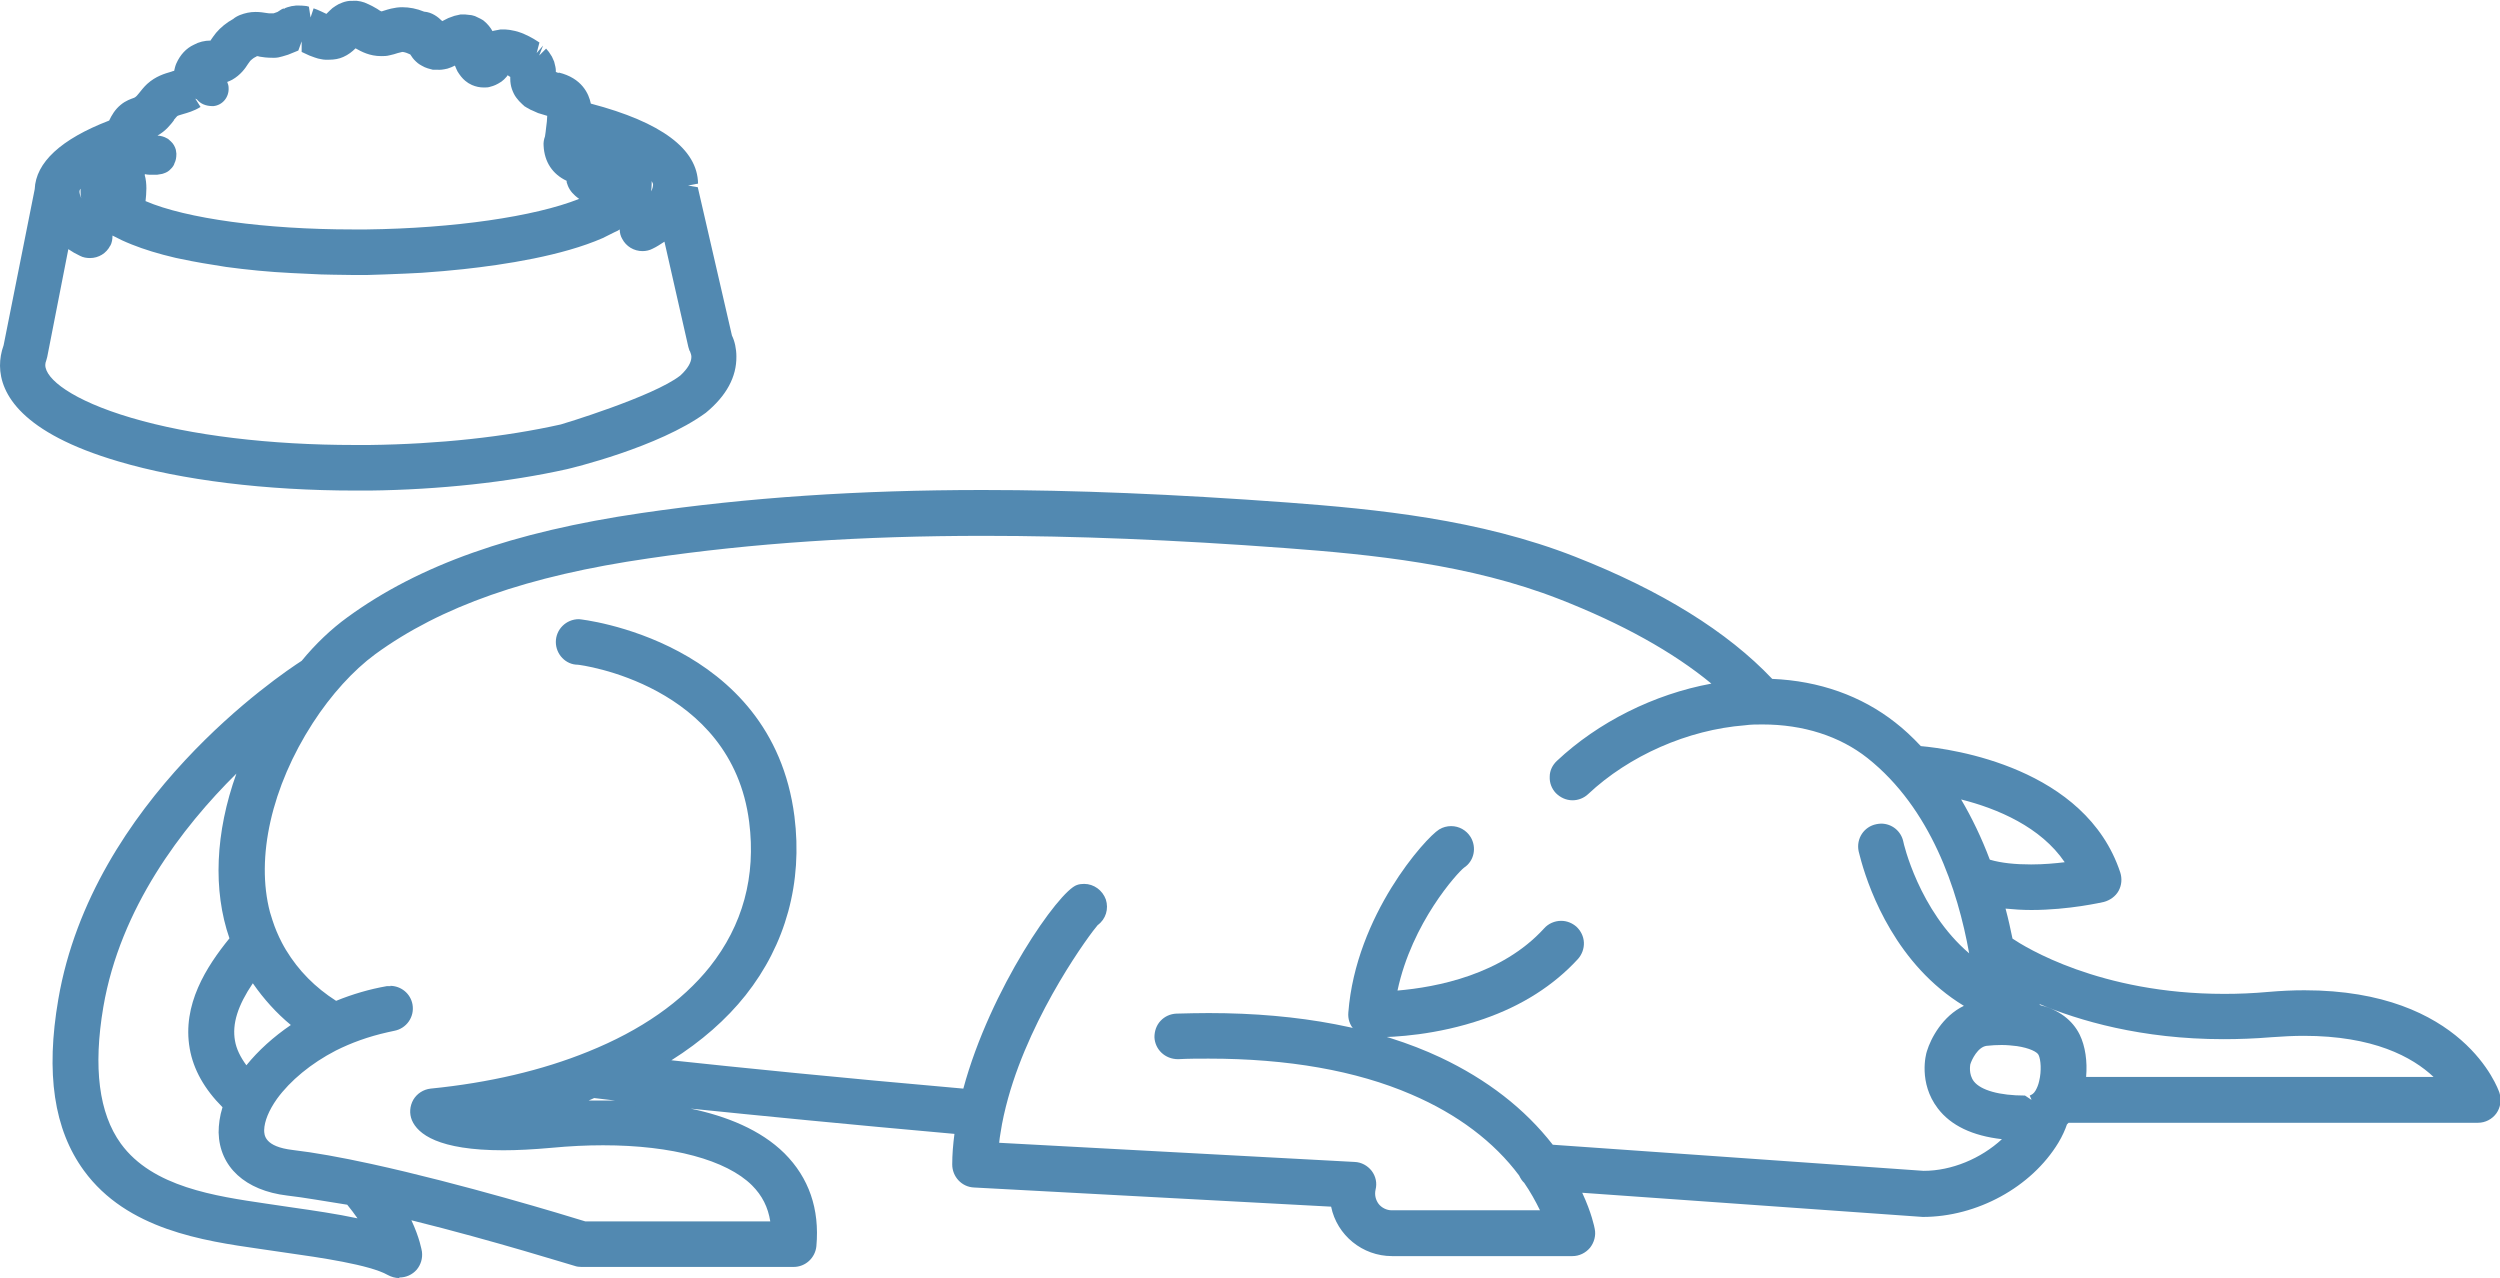 <?xml version="1.0" encoding="UTF-8"?><svg id="Layer_2" xmlns="http://www.w3.org/2000/svg" viewBox="0 0 90 46.01"><defs><style>.cls-1{fill:#5289b1;stroke-width:0px;}</style></defs><g id="Design"><path class="cls-1" d="M26.35,12.08l-1.23-5.34-.35-.06.36-.07c-.02-1.24-1.31-2.21-3.86-2.88-.07-.35-.32-.92-1.16-1.12v.02s-.1-.04-.1-.04c0-.02,0-.04,0-.05,0-.08-.02-.17-.06-.32l-.08-.18-.11-.17-.1-.12-.25.25h0s.14-.36.14-.36l-.23.27.1-.38-.19-.12-.18-.1-.17-.08c-.06-.03-.12-.05-.24-.09-.06-.02-.12-.03-.22-.05-.08-.02-.16-.02-.24-.03h-.16s-.21.04-.21.04c0,0-.06.01-.08.02-.08-.14-.18-.26-.3-.36-.07-.06-.16-.1-.33-.18-.07-.02-.13-.04-.18-.04l-.18-.02h-.16c-.07.02-.14.03-.22.05-.06.02-.11.04-.22.08,0,0-.18.09-.22.11-.15-.15-.37-.32-.65-.34-.27-.11-.53-.16-.79-.16-.14,0-.27.02-.4.05-.08.02-.16.04-.34.1-.03,0-.12-.06-.16-.09-.1-.06-.22-.13-.46-.23-.08-.03-.18-.05-.27-.06h-.14c-.08,0-.16,0-.24.02-.1.02-.19.06-.28.1-.07.04-.14.08-.22.14-.08.07-.15.14-.22.21l-.19-.09c-.1-.05-.19-.08-.27-.11l-.11.33h0s0,0,0,0l-.06-.39c-.06-.02-.12-.03-.16-.03-.07-.01-.14-.01-.2-.01h-.11s-.12.02-.15.02l-.15.04c-.06.02-.12.04-.09.05h-.07l-.06.03-.14.09-.14.05h-.14s-.06,0-.1-.01c-.12-.02-.26-.04-.41-.04-.2,0-.38.04-.56.11-.1.04-.2.1-.24.14-.24.13-.46.31-.62.5-.07.09-.13.17-.19.26,0,0,0,.01-.01.02h0c-.21,0-.42.05-.6.15-.28.13-.49.36-.63.67-.04.09-.06.18-.08.27-.03,0-.07.02-.1.03-.24.07-.56.16-.87.44-.12.11-.21.23-.3.34-.04.05-.1.13-.17.16-.11.04-.3.1-.48.25-.21.17-.33.38-.42.57-1.74.67-2.64,1.51-2.68,2.47L.13,12.43c-.09.25-.13.49-.13.74.01,1,.76,2.41,4.26,3.44,2.29.68,5.32,1.05,8.52,1.05h.54c2.47-.03,4.99-.3,7.09-.77.13-.03,3.29-.78,5-2.03.74-.61,1.11-1.29,1.1-2.03,0-.27-.06-.55-.16-.75ZM2.9,6.78s0,.07,0,.11c0,.09,0,.17.03.25-.05-.1-.07-.19-.07-.25,0-.02.01-.06.05-.11ZM3.97,8.85c.06-.11.08-.24.08-.37h0s.2.1.34.17c.1.05.21.09.35.15.45.18.97.34,1.57.48l.19.04c.51.11,1.06.2,1.64.29.74.1,1.53.18,2.36.22l1.06.05s.82.02,1.14.02h.52s.62-.02.62-.02l.75-.03.6-.03.77-.06.72-.07c1.48-.16,3.56-.48,5.02-1.12l.14-.07s.16-.08.28-.14c.08-.03.15-.07.19-.1,0,.12.03.24.09.34.14.27.42.44.73.44.13,0,.26-.03.37-.09.15-.07.28-.16.42-.25l.86,3.79.04.13.02.03c.03.07.05.14.05.2,0,.2-.14.43-.4.67-.97.76-4.29,1.76-4.3,1.76-2.01.45-4.4.71-6.89.74h-.53c-3.04,0-5.89-.34-8.05-.98-2.13-.63-3.09-1.4-3.09-1.9,0-.05.01-.1.04-.18l.03-.11.76-3.88c.13.09.27.17.42.24.11.06.24.08.36.08.31,0,.59-.17.73-.45ZM6.25,4.33c.05-.06.09-.11.13-.15.02-.02.14-.05.2-.07.17-.05.4-.11.64-.26l-.19-.3h0s.06.03.06.03c.12.15.31.24.57.24h.02c.33-.03.57-.32.55-.66,0-.07-.02-.14-.05-.21.06-.02.12-.05.18-.08.3-.17.47-.41.57-.57l.08-.11s.1-.1.19-.14c.02,0,.03-.02.05-.03.03,0,.07.01.1.02.12.02.25.04.47.04h.06c.1,0,.19-.02.29-.05.07-.02.14-.04.2-.06l.37-.15.12-.33v.38s.28.13.28.13l.19.07c.08.03.16.05.23.06.05.01.1.02.15.02h.14c.18,0,.36-.03.51-.1.18-.08.32-.19.44-.31.21.12.51.28.92.28.1,0,.2,0,.31-.03.1-.02.2-.05.29-.08l.16-.04c.05,0,.13.02.22.06.02.01.05.02.07.03.05.08.11.17.21.26.07.07.15.12.31.2.07.03.13.05.29.09h.16c.1.01.2,0,.37-.04l.14-.05.13-.06s0,.02.01.03c.02.06.05.11.08.18.08.13.17.25.28.34.07.06.15.11.24.15.14.06.28.09.43.09.08,0,.16,0,.24-.03.12-.03.22-.07.39-.18.07-.05.13-.11.19-.18.01-.02.03-.04.05-.06v.02l.08.05s0,.05,0,.07c0,.13.02.25.06.37.04.11.09.22.16.31.06.08.13.16.21.23l.1.09h.01s.07.05.12.07c.04.03.09.05.14.07l.2.09c.06.02.26.08.33.1,0,.11-.02.29-.04.43,0,0-.03.28-.04.31-.04.11-.06.22-.05.34.03.58.32,1.02.83,1.26,0,.02,0,.03,0,.05.05.19.15.35.31.49.04.04.09.07.14.11-1.61.64-4.52,1.06-7.65,1.1h-.5c-3.13,0-6-.39-7.46-1.02.03-.29.06-.62-.03-.94,0,0,0-.02.01-.03.05.01.1.02.16.02h.28s.18-.03.18-.03l.06-.02c.1-.03.19-.09.24-.15.08-.07.13-.16.14-.21.05-.1.07-.2.07-.35l-.02-.14c-.03-.11-.09-.22-.18-.3l-.1-.09-.04-.02c-.1-.06-.21-.09-.34-.1.29-.16.47-.39.6-.56ZM23.46,6.52s.05.09.05.11c0,.08-.02.17-.07.26.01-.08.02-.17.02-.26,0-.04,0-.07,0-.11Z"/><path class="cls-1" d="M14.37,46.01c-.14,0-.28-.04-.41-.11-.65-.37-2.45-.63-3.65-.8l-.96-.14c-2.02-.29-4.78-.69-6.33-2.82-1.08-1.48-1.38-3.5-.92-6.17,1.23-7.16,8-11.69,8.76-12.18.5-.61,1.07-1.15,1.65-1.57,2.58-1.88,5.94-3.07,10.58-3.75,3.82-.56,7.84-.83,12.28-.83,3.31,0,6.9.15,10.98.45,3.2.24,6.91.6,10.35,1.95,3.11,1.22,5.49,2.7,7.1,4.4,1.69.07,3.21.61,4.43,1.57.31.24.61.52.92.85,1.13.1,5.93.77,7.18,4.55.07.22.05.46-.06.66-.11.2-.31.34-.53.4-.05.01-1.25.29-2.61.29-.32,0-.63-.02-.93-.05.1.37.18.74.25,1.08.43.29,3.13,1.99,7.62,1.99.5,0,1.03-.02,1.58-.07.46-.04.9-.06,1.31-.06,5.72,0,6.97,3.54,7.02,3.69.08.25.04.53-.11.74-.15.21-.4.34-.66.34h-14.74s-.04.04-.06.06c-.06.18-.17.43-.31.66-.97,1.6-2.93,2.67-4.88,2.67-.03,0-12.26-.87-12.26-.87.34.73.44,1.24.45,1.3.05.24-.02.49-.17.68-.16.19-.39.3-.63.3h-6.5c-1.06,0-1.98-.75-2.19-1.78l-12.86-.69c-.44-.02-.78-.39-.78-.83,0-.35.03-.72.08-1.1-3.82-.34-7.06-.66-9.5-.91,1.29.27,2.52.76,3.38,1.61.88.88,1.27,2,1.15,3.34-.04.42-.39.75-.82.75h-7.64c-.08,0-.17-.01-.25-.04-.03,0-2.88-.9-5.87-1.64.3.64.37,1.08.38,1.13.03.24-.04.47-.19.65-.16.18-.38.28-.62.28ZM14.04,35.49c.4,0,.74.28.81.67.08.45-.22.87-.66.95l-.23.05c-.71.16-1.31.38-1.87.66-.89.46-1.64,1.08-2.12,1.74-.29.41-.45.8-.46,1.12,0,.18.01.6,1.03.72.77.09,1.72.26,2.82.5,3.29.72,7,1.85,7.71,2.07h6.66c-.08-.51-.29-.93-.66-1.3-.92-.91-2.87-1.44-5.36-1.44-.59,0-1.21.03-1.84.09-.67.06-1.25.09-1.75.09-2.35,0-3.08-.59-3.29-1.08-.1-.24-.08-.51.05-.74.13-.22.36-.37.62-.4,2.11-.21,4.02-.66,5.67-1.33,1.91-.77,3.38-1.8,4.38-3.05,1.19-1.5,1.67-3.26,1.42-5.22-.63-4.97-6.11-5.66-6.17-5.66h0c-.43,0-.79-.37-.79-.82s.37-.82.83-.82c.07,0,6.95.75,7.76,7.1.3,2.38-.31,4.61-1.76,6.44-.69.87-1.59,1.66-2.67,2.34,2.42.26,6.06.63,10.51,1.02.97-3.59,3.44-7.12,4.09-7.33.08-.03.17-.04.26-.04.35,0,.66.23.78.56.11.34,0,.71-.29.92-.25.28-2.36,3.11-3.23,6.24-.11.4-.21.83-.27,1.24-.02.12-.04.24-.05.36l12.8.69c.24.01.46.13.61.32.15.2.2.44.14.68-.04.18,0,.36.11.51.11.14.29.23.47.23h5.34c-.16-.33-.35-.67-.57-.99-.06-.05-.13-.15-.18-.26-.9-1.21-2.22-2.21-3.88-2.92-1.99-.86-4.45-1.29-7.3-1.29-.36,0-.73,0-1.1.02h0c-.47,0-.83-.35-.85-.79,0-.22.07-.43.22-.59.15-.16.35-.25.57-.26.4-.01.79-.02,1.16-.02,3.28,0,6.09.54,8.35,1.6,1.67.79,3.03,1.84,4.04,3.14l13.35.94c1.01,0,2.06-.44,2.82-1.14-1.06-.12-1.84-.49-2.31-1.11-.7-.92-.43-1.95-.39-2.06.14-.46.56-1.26,1.33-1.63-2.42-1.47-3.38-4.1-3.69-5.19-.06-.21-.09-.35-.1-.38-.09-.45.19-.88.64-.97.06-.01.11-.02.17-.02.39,0,.72.27.8.65,0,.03.56,2.48,2.37,4.02-.41-2.29-1.38-5.22-3.66-7.03-1-.79-2.31-1.21-3.78-1.21-.21,0-.42,0-.63.03-2.06.16-4.17,1.09-5.65,2.48-.15.14-.35.22-.56.22-.23,0-.44-.1-.6-.26-.15-.16-.23-.37-.22-.59,0-.22.1-.42.26-.57,1.48-1.39,3.49-2.4,5.56-2.78-1.38-1.14-3.22-2.16-5.47-3.04-3.22-1.26-6.78-1.61-9.87-1.84-4.04-.3-7.59-.44-10.86-.44-4.37,0-8.31.26-12.05.81-4.36.63-7.49,1.73-9.85,3.45-.79.58-1.59,1.46-2.25,2.48-1.48,2.29-2.06,4.84-1.54,6.81.03.1.06.19.09.29.09.28.2.54.34.81.05.09.09.17.14.25.46.76,1.06,1.36,1.81,1.84.59-.24,1.2-.42,1.83-.53h.14ZM8.51,27.85c-1.96,1.94-4.18,4.84-4.79,8.4-.37,2.18-.16,3.83.63,4.92,1.14,1.57,3.41,1.89,5.23,2.16l.95.14c.77.11,1.59.23,2.34.39-.11-.16-.24-.33-.37-.49-.78-.12-1.54-.26-2.16-.33-1.51-.18-2.44-1.03-2.47-2.27,0-.28.04-.59.14-.91-.65-.65-1.05-1.36-1.18-2.11-.28-1.58.6-2.95,1.43-3.97-.6-1.73-.51-3.81.25-5.93ZM22.15,39.62c-.28-.03-.53-.06-.76-.09-.07.03-.13.06-.2.09.16,0,.32,0,.48,0s.32,0,.49,0ZM72.06,37.62c-.18,0-.36.01-.54.03-.32.04-.54.5-.59.67,0,.02-.07.35.13.61.25.32.92.51,1.84.51l.24.16-.07-.16c.07-.03.14-.06.21-.18.05-.09.1-.2.13-.34.09-.37.06-.77-.02-.94-.05-.11-.32-.25-.78-.32-.16-.02-.37-.04-.54-.04ZM87.62,38.78c-.78-.74-2.19-1.49-4.68-1.49-.37,0-.76.02-1.17.05-.6.05-1.18.07-1.73.07-2.95,0-5.21-.67-6.63-1.27.02.02.03.03.05.05.65.16,1.15.53,1.41,1.06.2.41.28.96.23,1.52h12.53ZM9.1,35.4c-.54.8-.75,1.46-.64,2.07.05.29.19.58.41.88.43-.53.97-1.02,1.6-1.45-.52-.43-.97-.93-1.36-1.49ZM71.64,30.95c.41.12.91.17,1.48.17.45,0,.88-.04,1.21-.08-.86-1.27-2.42-1.93-3.73-2.26.39.66.74,1.39,1.03,2.16Z"/><path class="cls-1" d="M89.79,39.4c-.06-.17-1.44-4.08-8.15-3.51-5.93.51-9.33-1.96-9.36-1.99,0,0,0,0,0,0-.09-.45-.19-.91-.32-1.4.39.06.78.08,1.17.08,1.33,0,2.5-.26,2.57-.28.37-.08.59-.47.47-.83-1.24-3.73-6.02-4.34-7.09-4.44-.29-.31-.6-.61-.95-.88-1.28-1.02-2.82-1.49-4.4-1.54-1.58-1.7-3.96-3.19-7.08-4.41-3.41-1.34-7.1-1.7-10.3-1.94-9.47-.7-16.63-.58-23.23.38-4.6.67-7.94,1.85-10.5,3.72-.57.41-1.13.95-1.66,1.57-.86.55-7.47,5.01-8.68,12.06-.45,2.62-.16,4.59.89,6.03,1.5,2.06,4.22,2.46,6.21,2.75l.95.14c1.21.17,3.04.43,3.72.82.1.06.21.09.32.09.39,0,.69-.35.64-.73,0-.05-.1-.61-.53-1.42,3.11.76,6.21,1.72,6.26,1.74.06.02.13.03.19.03h7.64c.33,0,.61-.26.64-.59.11-1.29-.26-2.36-1.1-3.2-2.04-2.03-6.27-1.94-8.19-1.79.52-.15,1.01-.32,1.49-.5,2.43.27,7.06.77,13.14,1.3-.06.42-.1.85-.11,1.27,0,.35.26.63.61.65l13,.7c.14.98.98,1.77,2.04,1.77h6.5c.41,0,.71-.37.63-.77-.02-.09-.15-.7-.57-1.53,11.54.82,12.52.89,12.56.89,1.89,0,3.79-1.04,4.72-2.59.14-.23.24-.46.33-.69.04-.04.07-.08.1-.12h14.82c.21,0,.4-.1.52-.27s.15-.38.09-.58ZM72.06,37.45c.18,0,.4.02.57.04.46.07.82.21.92.41.11.23.13.67.03,1.06-.04.14-.09.28-.15.39-.09.15-.18.21-.27.24-.01,0-.02,0-.02,0-.05.01-.09.02-.12.02-.65.01-1.7-.07-2.1-.57-.27-.34-.16-.77-.16-.77,0,0,.24-.73.74-.79.19-.02.38-.04.56-.04ZM74.7,37.34c-.26-.53-.78-.85-1.38-1.02-.24-.25-.5-.49-.79-.7,0-.03,0-.06,0-.09,1.51.79,4.66,2.02,9.23,1.63,3.75-.32,5.51.9,6.28,1.79h-13.15c.09-.57.03-1.17-.18-1.62ZM74.63,31.19c-.82.12-2.13.22-3.13-.09-.32-.87-.74-1.75-1.27-2.57,1.4.3,3.45,1.01,4.4,2.67ZM71.12,34.76c-2.16-1.55-2.78-4.37-2.79-4.4-.07-.35-.41-.57-.76-.5-.35.07-.57.41-.5.76,0,.03.04.16.09.37.29,1.02,1.3,3.86,3.93,5.27-.92.24-1.42,1.12-1.58,1.65-.03.11-.28,1.06.36,1.91.5.65,1.36,1.01,2.56,1.07-.78.88-2.02,1.46-3.22,1.47-.6-.04-12.77-.9-13.43-.95-.82-1.07-2.08-2.24-4.03-3.16-2.18-1.02-5.21-1.72-9.43-1.56-.35.01-.63.31-.62.67.01.35.3.63.67.62,3.77-.14,6.5.43,8.48,1.28,2,.86,3.23,2.01,3.98,3.02.04.09.09.16.16.23.33.48.55.92.7,1.27h-5.62c-.5,0-.87-.46-.76-.95.09-.39-.19-.77-.59-.79l-12.98-.7c.02-.19.05-.37.07-.56.06-.42.16-.86.28-1.26.87-3.14,2.96-5.97,3.29-6.33h0c.22-.17.32-.46.23-.73-.11-.34-.48-.52-.81-.41-.51.17-3.05,3.63-4.01,7.35-4.71-.41-8.55-.8-11.18-1.09,1.25-.72,2.29-1.58,3.08-2.57,1.43-1.79,2.02-3.98,1.73-6.31-.79-6.21-7.51-6.94-7.58-6.94-.36,0-.65.29-.65.64s.3.64.63.64c.06,0,5.68.69,6.33,5.82.26,2.01-.24,3.81-1.46,5.35-1.02,1.29-2.54,2.34-4.45,3.11-1.8.73-3.79,1.14-5.72,1.34-.2.02-.38.14-.49.31s-.12.39-.04.58c.2.48,1.1,1.23,4.86.88,3.4-.31,6.15.21,7.34,1.4.44.43.68.96.73,1.59h-6.91c-.66-.21-4.4-1.35-7.69-2.07-.87-.19-1.9-.39-2.8-.5-.77-.09-1.17-.38-1.19-.85,0-.01,0-.03,0-.04,0-.42.24-.87.49-1.22.45-.63,1.2-1.29,2.18-1.8.55-.28,1.17-.51,1.84-.66.1-.02.2-.05.31-.07.35-.06.58-.4.52-.75-.06-.36-.41-.58-.75-.52-.67.12-1.3.31-1.88.55-.75-.46-1.42-1.09-1.94-1.94-.05-.09-.1-.17-.15-.26-.14-.27-.26-.55-.35-.84-.03-.1-.06-.2-.09-.3-.59-2.26.24-4.91,1.56-6.95.68-1.05,1.48-1.93,2.29-2.53,2.38-1.74,5.54-2.84,9.93-3.48,6.5-.95,13.58-1.06,22.95-.37,3.1.23,6.68.58,9.92,1.85,2.45.96,4.39,2.07,5.81,3.32-2.19.33-4.32,1.38-5.84,2.8-.26.24-.27.65-.03.91.24.26.65.27.91.03,1.48-1.39,3.64-2.36,5.76-2.52,1.65-.13,3.27.22,4.54,1.23,2.5,1.98,3.44,5.28,3.8,7.59ZM13.26,44.13c-.86-.21-1.87-.35-2.75-.48l-.95-.14c-1.86-.27-4.17-.6-5.35-2.23-.82-1.13-1.04-2.83-.66-5.06.68-3.97,3.33-7.12,5.43-9.06-.92,2.13-1.28,4.54-.51,6.65-.82,1.01-1.72,2.37-1.45,3.91.13.75.54,1.45,1.21,2.1-.11.33-.17.65-.17.96.03,1.14.9,1.92,2.32,2.09.67.08,1.45.22,2.28.39.26.31.46.61.61.87ZM8.86,38.63c-.32-.37-.51-.75-.58-1.13-.15-.84.29-1.67.82-2.41.48.75,1.04,1.34,1.66,1.82-.79.5-1.44,1.1-1.9,1.72Z"/><path class="cls-1" d="M49.32,37.33c-.22,0-.43-.11-.58-.27-.15-.17-.22-.38-.2-.61.27-3.5,2.78-6.29,3.27-6.59.13-.08.28-.12.43-.12.29,0,.55.15.7.39.23.38.13.87-.24,1.11-.23.18-1.87,1.97-2.39,4.42,1.41-.12,3.76-.57,5.28-2.24.15-.17.38-.27.61-.27.21,0,.4.08.55.21.16.15.26.35.27.57.01.22-.07.43-.21.59-.87.95-2.02,1.69-3.42,2.17-1.68.58-3.23.65-3.82.65h-.23Z"/><path class="cls-1" d="M55.72,33.53c-1.68,1.85-4.36,2.24-5.62,2.32.46-2.59,2.22-4.54,2.51-4.76.29-.19.37-.58.19-.87-.19-.3-.58-.4-.88-.21-.48.29-2.92,3.02-3.18,6.45-.03.36.25.68.61.69,0,0,.1,0,.23,0,.57,0,2.11-.06,3.76-.64,1.16-.4,2.38-1.06,3.35-2.12.24-.26.22-.67-.04-.91-.26-.24-.67-.22-.91.04Z"/></g></svg>